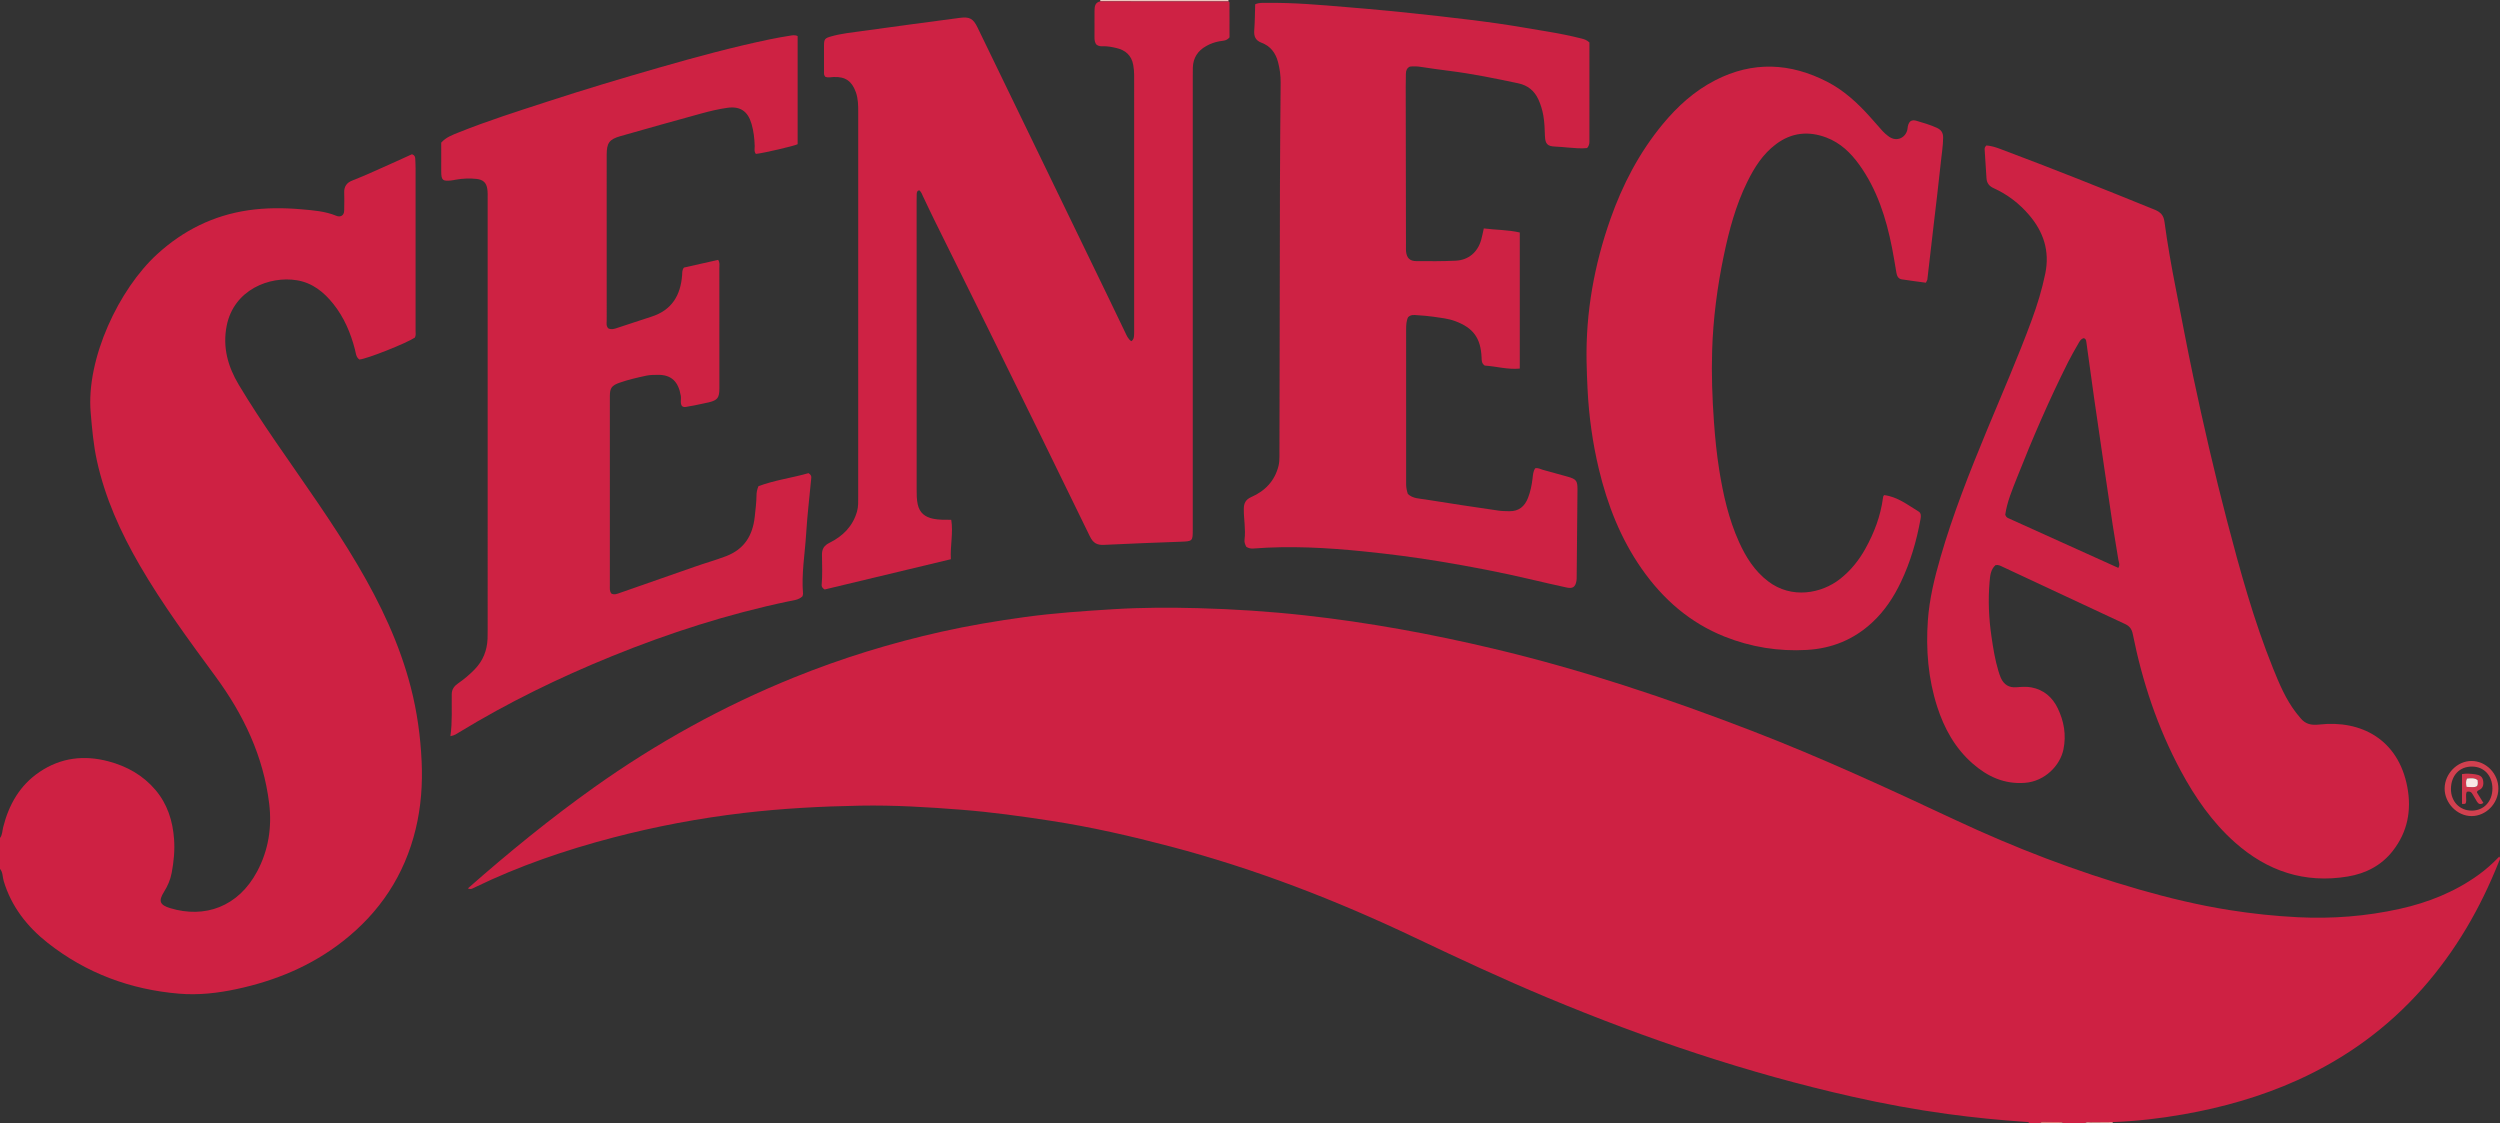 <?xml version="1.0" encoding="iso-8859-1"?>
<!-- Generator: Adobe Illustrator 27.0.0, SVG Export Plug-In . SVG Version: 6.00 Build 0)  -->
<svg version="1.1" id="Layer_1" xmlns="http://www.w3.org/2000/svg" xmlns:xlink="http://www.w3.org/1999/xlink" x="0px" y="0px"
	 viewBox="0 0 1619.967 728" style="enable-background:new 0 0 1619.967 728;" xml:space="preserve">
<rect x="0" y="0" width="1619.967" height="728" fill="#333333" stroke="none"/>
<g>
	<path style="fill:#CE2143;" d="M1315,728c-0.317-1.035-1.19-0.955-2.006-1.009c-17.101-1.133-34.153-2.842-51.127-5.151
		c-20.742-2.822-41.323-6.637-61.748-11.235c-67.727-15.246-133.214-37.362-197.228-64.075c-29.135-12.158-57.72-25.481-86.22-39.03
		c-50.932-24.215-103.359-44.517-157.952-58.906c-25.692-6.771-51.579-12.714-77.881-16.75c-19.231-2.951-38.467-5.63-57.888-7.147
		c-21.764-1.701-43.517-3.036-65.352-2.645c-25.307,0.454-50.549,1.785-75.714,4.738c-28.762,3.376-57.122,8.727-85.119,16.073
		c-30.578,8.023-60.365,18.24-88.865,32.033c-1.437,0.695-2.856,1.753-4.688,0.752c26.276-23.123,53.309-45.21,81.811-65.481
		c40.406-28.738,83.487-52.557,129.466-71.165c31.006-12.548,62.875-22.335,95.471-29.632c17.82-3.989,35.859-7.016,53.978-9.505
		c19.143-2.629,38.378-3.916,57.647-5.11c18.32-1.135,36.639-1.157,54.947-0.665c22.954,0.617,45.856,2.095,68.715,4.622
		c41.355,4.572,82.161,12.052,122.607,21.656c57.117,13.562,112.636,32.118,167.368,53.221
		c44.819,17.281,88.369,37.397,131.834,57.751c38.546,18.05,78.192,33.31,119.125,45.056c19.153,5.496,38.549,10.161,58.239,13.285
		c14.778,2.345,29.653,3.94,44.645,4.68c22.256,1.098,44.234-0.612,65.922-5.419c18.306-4.057,35.545-10.907,50.909-21.943
		c4.873-3.5,9.329-7.489,13.612-11.949c0.966,1.312,0.158,2.226-0.223,3.187c-11.923,30.086-27.897,57.761-49.364,82.078
		c-22.689,25.7-49.839,45.447-81.057,59.55c-23.733,10.721-48.595,17.761-74.218,22.257c-15.092,2.648-30.268,4.42-45.584,4.965
		c-4.793,0.028-9.587,0.019-14.379,0.111c-1.25,0.024-2.691-0.516-3.684,0.803c-4.667,0-9.333,0-14,0
		c-0.348-0.629-0.876-0.922-1.602-0.928c-3.811-0.031-7.622-0.073-11.433-0.118c-0.854-0.01-1.655,0.049-1.966,1.046
		C1319.667,728,1317.333,728,1315,728z"/>
	<path style="fill:#CE2143;" d="M0,543c1.584-2.031,1.445-4.571,2.03-6.896c3.692-14.676,10.749-27.197,23.53-35.846
		c13.812-9.347,28.943-11.139,44.842-6.884c11.812,3.161,22.145,8.912,30.212,18.362c7.894,9.247,11.321,20.176,12.183,32.054
		c0.532,7.339-0.195,14.606-1.553,21.842c-0.845,4.504-2.62,8.526-5.023,12.368c-3.678,5.883-2.698,8.425,4.094,10.479
		c22.24,6.728,44.029-0.716,56.339-23.835c7.299-13.709,9.649-28.551,7.763-44.002c-3.746-30.682-16.617-57.577-34.675-82.169
		C122.506,415,105.215,391.579,90.57,366.354c-12.4-21.359-22.494-43.688-27.803-67.955c-2.242-10.249-3.117-20.648-4.012-31.101
		c-2.982-34.81,18.207-79.905,43.183-102.678c16.83-15.346,36.318-25.026,58.813-28.345c11.385-1.68,22.867-1.663,34.376-0.666
		c7.814,0.677,15.572,1.223,22.922,4.269c1.052,0.436,2.276,0.547,3.479-0.14c1.674-1.212,1.5-3.123,1.525-4.931
		c0.046-3.332,0.136-6.67-0.006-9.996c-0.165-3.87,1.634-6.428,5.062-7.759c9.447-3.668,18.583-8.039,27.852-12.109
		c3.786-1.662,7.53-3.419,10.996-4.998c1.741,0.593,2.073,1.684,2.129,2.898c0.1,2.163,0.208,4.328,0.209,6.493
		c0.014,34.993,0.015,69.987,0.003,104.98c-0.001,1.479,0.303,3.007-0.447,4.417c-5.571,3.725-31.175,13.891-35.946,14.229
		c-2.278-1.53-2.306-4.184-2.913-6.528c-2.779-10.733-7.037-20.773-13.994-29.499c-6.181-7.751-13.656-13.733-23.745-15.355
		c-17.562-2.825-40.702,6.065-45.36,29.507c-2.743,13.809,0.762,26.407,7.789,38.163c7.509,12.563,15.579,24.77,23.856,36.85
		c18.143,26.478,37.002,52.487,53.32,80.175c14.728,24.99,27.116,51.006,34.38,79.252c4.032,15.679,6.235,31.579,6.976,47.756
		c0.682,14.895-0.364,29.568-3.874,44.045c-7.206,29.721-23.144,53.801-47.167,72.608c-20.427,15.992-43.748,25.611-68.928,30.989
		c-12.244,2.615-24.655,4.028-37.192,2.967c-31.595-2.674-60.253-13.283-85.192-32.958C17.578,600.456,7.367,587.44,2.384,570.86
		C1.597,568.24,1.932,565.269,0,563C0,556.333,0,549.667,0,543z"/>
	<path style="fill:#EEC4BD;" d="M796,0c-0.004,0.304,0.007,0.607,0.033,0.909c-27.692-0.01-55.384-0.021-83.076-0.031
		C713.019,0.588,713.033,0.295,713,0C740.667,0,768.333,0,796,0z"/>
	<path style="fill:#E49891;" d="M1351,728c0.993-1.319,2.435-0.779,3.684-0.803c4.792-0.092,9.586-0.082,14.379-0.111
		c-0.152,0.296-0.173,0.6-0.063,0.914C1363,728,1357,728,1351,728z"/>
	<path style="fill:#DC7571;" d="M1322,728c0.311-0.997,1.112-1.056,1.966-1.046c3.811,0.045,7.622,0.088,11.433,0.118
		c0.726,0.006,1.253,0.299,1.602,0.928C1332,728,1327,728,1322,728z"/>
	<path style="fill:#CE2244;" d="M1287.175,94.255c2.998,0.213,5.984,1.151,8.886,2.237c33.58,12.57,66.873,25.869,100.089,39.368
		c3.817,1.551,5.826,3.581,6.395,7.8c1.953,14.489,4.494,28.889,7.323,43.236c3.758,19.065,7.292,38.178,11.329,57.183
		c6.625,31.182,13.746,62.255,21.816,93.1c8.489,32.448,17.344,64.791,29.921,95.964c4.043,10.021,8.221,19.998,14.882,28.67
		c0.912,1.187,1.898,2.317,2.845,3.477c3.231,3.961,6.957,4.79,12.282,4.193c26.752-2.998,51.075,9.402,56.96,40.445
		c2.861,15.093,0.21,29.147-9.418,41.452c-7.442,9.512-17.565,14.663-29.243,16.601c-27.805,4.614-51.944-3.449-72.825-21.925
		c-14.907-13.19-26.029-29.294-35.379-46.718c-14.963-27.886-24.83-57.563-31.029-88.515c-0.61-3.048-1.982-5.065-4.824-6.388
		c-26.498-12.335-52.964-24.741-79.445-37.113c-1.341-0.626-2.648-1.449-4.609-1.166c-3.318,2.817-3.583,7.166-3.924,11.147
		c-1.012,11.817-0.46,23.631,1.271,35.373c1.091,7.396,2.249,14.784,4.416,21.963c0.478,1.583,0.969,3.18,1.655,4.679
		c1.926,4.212,5.131,6.373,9.906,6.023c3.316-0.243,6.655-0.544,9.959,0.097c7.962,1.545,13.505,6.337,16.942,13.441
		c4.076,8.425,5.639,17.266,3.747,26.652c-2.113,10.481-12.015,20.731-24.894,21.731c-13.408,1.041-24.366-4.061-34.046-12.565
		c-11.312-9.938-18.355-22.689-22.906-36.845c-5.833-18.142-7.343-36.868-6.029-55.744c0.971-13.95,4.298-27.563,8.18-40.991
		c8.127-28.115,18.909-55.266,30.075-82.272c9.832-23.777,20.186-47.342,29.06-71.507c3.609-9.826,6.675-19.794,8.778-30.088
		c2.97-14.538-1.098-26.971-10.491-37.947c-6.358-7.429-13.998-13.31-22.921-17.347c-2.952-1.335-4.474-3.299-4.686-6.4
		c-0.42-6.145-0.812-12.293-1.19-18.44C1285.982,96.305,1285.903,95.439,1287.175,94.255z M1299.372,333.528
		c0.452,1.2,1.027,1.812,1.799,2.161c23.825,10.775,47.656,21.536,71.472,32.292c1.282-2.074,0.286-3.662,0.042-5.223
		c-1.179-7.542-2.54-15.056-3.691-22.602c-1.853-12.146-3.6-24.309-5.379-36.467c-2.212-15.113-4.448-30.223-6.603-45.344
		c-1.758-12.329-3.406-24.674-5.126-37.009c-0.137-0.981-0.433-1.955-1.665-2.216c-1.976,0.532-2.774,2.264-3.664,3.823
		c-2.223,3.892-4.488,7.769-6.495,11.773c-12.203,24.338-23.009,49.301-32.998,74.616
		C1303.914,317.31,1300.544,325.262,1299.372,333.528z"/>
	<path style="fill:#CE2244;" d="M712.958,0.878c27.692,0.01,55.384,0.021,83.076,0.031c0.226,0.231,0.648,0.46,0.649,0.692
		c0.034,7.635,0.028,15.269,0.028,22.61c-1.909,2.408-4.462,2.155-6.654,2.557c-3,0.551-5.764,1.581-8.382,3.033
		c-5.519,3.061-8.572,7.709-8.732,14.107c-0.05,1.999-0.046,3.999-0.046,5.998c-0.002,97.655-0.002,195.309-0.003,292.964
		c0,7.931-0.007,7.868-8.064,8.168c-16.471,0.615-32.944,1.206-49.405,2.026c-4.562,0.227-7.08-1.129-9.217-5.532
		c-21.901-45.127-44.061-90.129-66.204-135.138c-11.44-23.254-23.003-46.448-34.485-69.682c-2.501-5.061-4.897-10.175-7.33-15.27
		c-0.707-1.481-1.18-3.108-2.518-4.148c-1.632,0.392-1.604,1.625-1.663,2.748c-0.069,1.33-0.047,2.665-0.047,3.998
		c-0.001,62.326-0.006,124.651,0.017,186.977c0.001,3.316-0.034,6.61,0.722,9.928c1.243,5.452,4.737,8.081,9.903,9.187
		c3.758,0.804,7.565,0.673,11.796,0.69c1.366,8.596-0.758,16.941-0.24,25.547c-27.676,6.636-55.02,13.193-81.812,19.618
		c-1.645-1.041-2.014-2.005-1.924-3.013c0.58-6.488,0.276-12.988,0.204-19.477c-0.042-3.815,1.381-6.033,4.876-7.762
		c8.667-4.289,15.125-10.711,17.857-20.362c0.884-3.125,0.739-6.265,0.74-9.41c0.021-55.993,0.015-111.986,0.015-167.979
		c0-27.163,0.001-54.327-0.001-81.49c0-4.331-0.039-8.636-1.554-12.808c-2.605-7.171-6.76-10.073-14.327-9.779
		c-1.811,0.07-3.631,0.519-5.253-0.043c-1.224-1.005-1.027-2.24-1.034-3.372c-0.033-5.666-0.065-11.332-0.006-16.998
		c0.043-4.117,0.512-4.733,4.603-5.897c6.578-1.872,13.387-2.539,20.123-3.485c21.072-2.959,42.174-5.71,63.265-8.534
		c6.303-0.844,8.692,0.456,11.482,6.211c28.184,58.149,56.37,116.297,84.547,174.449c3.694,7.624,7.316,15.283,11.019,22.902
		c1.06,2.181,1.932,4.547,4.094,5.955c1.495-0.969,1.648-2.301,1.767-3.596c0.106-1.158,0.072-2.331,0.072-3.497
		c0.003-55.16,0.003-110.32,0.003-165.48c0-2.166-0.21-4.289-0.598-6.442c-1.12-6.214-5.043-9.578-10.853-10.951
		c-2.893-0.684-5.85-1.28-8.885-1.145c-1.329,0.059-2.677-0.051-3.99-0.996c-1.239-1.306-1.382-3.105-1.378-4.963
		c0.014-5.666-0.019-11.332,0.023-16.998C709.254,4.275,709.501,1.584,712.958,0.878z"/>
	<path style="fill:#CE2243;" d="M291.86,477.016c1.328-9.413,0.72-18.394,0.869-27.361c0.054-3.218,1.823-5.266,4.234-6.929
		c3.852-2.658,7.387-5.658,10.653-9.019c5.359-5.517,7.971-12.139,8.313-19.734c0.082-1.83,0.068-3.665,0.068-5.498
		c0.003-92.999,0.003-185.998-0.005-278.996c0-2.331,0.105-4.692-0.216-6.987c-0.575-4.12-2.784-6.095-6.942-6.556
		c-4.499-0.498-8.983-0.293-13.441,0.48c-0.982,0.17-1.957,0.409-2.946,0.515c-5.634,0.604-6.504-0.141-6.535-5.729
		c-0.036-6.323-0.008-12.646-0.008-18.79c3.245-3.591,7.376-5.019,11.359-6.62c18.65-7.499,37.804-13.553,56.899-19.784
		c24.306-7.932,48.79-15.271,73.359-22.323c23.619-6.779,47.336-13.202,71.407-18.221c4.228-0.882,8.487-1.632,12.753-2.3
		c1.592-0.249,3.267-0.691,5.179,0.212c0,23.311,0,46.724,0,70.053c-1.883,1.097-22.269,5.822-27.047,6.309
		c-1.335-1.552-0.732-3.468-0.783-5.22c-0.14-4.848-0.702-9.632-2.056-14.284c-2.361-8.112-7.28-11.568-15.656-10.384
		c-5.736,0.811-11.423,2.185-17.02,3.715c-17.448,4.77-34.856,9.689-52.254,14.643c-7.311,2.082-8.927,4.411-8.929,12.242
		c-0.011,35.666-0.011,71.332,0.013,106.999c0.001,1.779-0.5,3.701,0.998,5.283c1.735,0.952,3.559,0.49,5.279-0.065
		c7.581-2.443,15.11-5.049,22.7-7.464c13.163-4.189,18.923-13.777,19.897-26.934c0.122-1.645-0.097-3.365,1.206-4.897
		c7.261-1.634,14.667-3.3,22.12-4.976c1.242,1.67,0.794,3.568,0.797,5.333c0.038,26,0.036,51.999,0.021,77.999
		c-0.004,6.033-1.183,7.638-7.008,9.017c-4.683,1.108-9.429,1.958-14.16,2.85c-0.945,0.178-1.992,0.373-3.049-0.452
		c-1.37-1.951-0.396-4.388-0.772-6.641c-1.525-9.121-6.059-13.73-14.83-13.603c-2.493,0.036-5.048-0.006-7.463,0.511
		c-5.843,1.249-11.681,2.579-17.336,4.565c-5.135,1.803-6.351,3.412-6.353,8.761c-0.015,40.999-0.008,81.999-0.002,122.998
		c0,1.654-0.21,3.358,0.971,4.871c1.926,1.052,3.74,0.214,5.647-0.456c16.129-5.666,32.287-11.249,48.413-16.922
		c6.73-2.368,13.6-4.283,20.282-6.837c11.831-4.521,17.232-13.398,18.562-25.44c0.512-4.634,1.095-9.258,1.152-13.928
		c0.022-1.844,0.317-3.641,1.264-5.969c10.448-3.951,21.937-5.403,32.453-8.465c1.633,1.073,1.88,2.032,1.784,3.058
		c-1.127,12.091-2.599,24.161-3.333,36.275c-0.784,12.941-3.108,25.814-2.02,38.855c0.039,0.468-0.21,0.96-0.371,1.635
		c-2.473,2.399-5.953,2.613-9.098,3.272c-39.287,8.237-77.319,20.471-114.472,35.566c-34.236,13.91-67.352,30.056-98.929,49.299
		C295.94,475.48,294.465,476.615,291.86,477.016z"/>
	<path style="fill:#CE2244;" d="M807.638,354.388c-0.945-1.633-1.387-3.201-1.206-4.606c0.858-6.682-0.491-13.29-0.469-19.94
		c0.013-3.755,1.216-6.162,4.846-7.762c8.985-3.96,15.254-10.466,17.679-20.275c0.489-1.978,0.562-3.947,0.566-5.939
		c0.112-58.66,0.184-117.321,0.333-175.981c0.056-22.159,0.276-44.318,0.445-66.477c0.034-4.52-0.556-8.936-1.72-13.304
		c-1.558-5.846-4.9-10.24-10.595-12.377c-4.008-1.504-5.087-4.113-4.78-8.124c0.429-5.605,0.423-11.243,0.601-16.814
		c2.661-1.211,5.021-0.882,7.291-0.913c17.509-0.246,34.917,1.304,52.343,2.777c8.952,0.757,17.909,1.467,26.849,2.371
		c10.921,1.104,21.844,2.199,32.747,3.457c12.387,1.428,24.778,2.86,37.122,4.608c11.184,1.584,22.311,3.578,33.458,5.425
		c7.211,1.195,14.372,2.639,21.465,4.417c1.796,0.45,3.535,0.897,5.308,2.607c0,21.254,0.002,42.876-0.005,64.498
		c0,1.36-0.411,2.601-1.467,3.906c-3.956,0.461-8.098,0.007-12.201-0.311c-2.815-0.218-5.621-0.558-8.455-0.646
		c-4.919-0.152-6.495-1.633-6.684-6.687c-0.168-4.494-0.254-8.976-1.047-13.424c-0.646-3.621-1.68-7.101-3.211-10.44
		c-2.605-5.683-6.922-9.154-13.08-10.455c-14.956-3.161-29.924-6.23-45.11-8.115c-5.936-0.737-11.859-1.585-17.771-2.493
		c-2.492-0.383-4.952-0.494-7.313-0.197c-2.038,1.003-2.543,2.697-2.578,4.625c-0.051,2.832-0.111,5.665-0.107,8.498
		c0.049,34.497,0.109,68.993,0.168,103.49c0.002,1-0.065,2.007,0.031,2.998c0.422,4.35,2.34,6.394,6.699,6.43
		c8.49,0.069,16.994,0.118,25.47-0.278c8.338-0.39,14.274-5.502,16.552-13.575c0.627-2.223,1.034-4.508,1.671-7.34
		c7.718,1.005,15.453,0.859,23.318,2.642c0,29.395,0,58.631,0,88.18c-7.841,0.767-15.404-1.489-22.716-1.942
		c-2.14-1.537-1.956-3.413-2.034-5.246c-0.533-12.593-5.402-19.221-17.138-23.573c-4.576-1.697-9.39-2.134-14.145-2.846
		c-3.451-0.517-6.951-0.737-10.437-0.988c-1.966-0.142-4.031-0.517-5.882,1.292c-1.197,2.371-1.286,5.18-1.285,8.015
		c0.012,33.33,0.025,66.66-0.004,99.99c-0.002,2.205,0.354,4.294,1.118,6.531c3.156,3.055,7.559,2.954,11.535,3.607
		c15.736,2.586,31.52,4.879,47.297,7.205c2.294,0.338,4.648,0.331,6.976,0.376c6.149,0.118,9.932-3.157,12.06-8.645
		c1.569-4.048,2.433-8.272,2.93-12.58c0.262-2.272,0.402-4.594,1.649-6.549c1.951-0.525,3.406,0.527,4.96,0.94
		c5.287,1.405,10.548,2.911,15.82,4.373c5.953,1.65,6.742,2.662,6.688,8.62c-0.171,18.83-0.342,37.66-0.519,56.489
		c-0.008,0.828-0.006,1.669-0.146,2.479c-0.683,3.937-2.344,5.187-6.267,4.34c-7.788-1.68-15.552-3.474-23.307-5.302
		c-19.407-4.576-38.973-8.299-58.643-11.575c-16.576-2.761-33.232-4.881-49.927-6.572c-23.708-2.401-47.489-3.696-71.324-1.835
		C810.47,355.572,809.135,355.214,807.638,354.388z"/>
	<path style="fill:#CE2244;" d="M1221.012,320.833c8.536,1.085,15.112,6.328,22.142,10.578c1.805,1.091,1.674,2.953,1.321,4.921
		c-2.533,14.126-6.526,27.816-12.687,40.777c-4.667,9.817-10.612,18.833-18.681,26.296c-11.954,11.056-26.071,16.814-42.307,17.738
		c-18.39,1.047-36.175-1.829-53.203-8.598c-22.461-8.93-39.939-24.192-53.727-43.887c-13.735-19.619-22.264-41.477-27.808-64.595
		c-4.08-17.01-6.471-34.269-7.343-51.76c-0.307-6.156-0.552-12.305-0.654-18.465c-0.526-31.601,4.992-62.185,15.474-91.927
		c7.854-22.282,18.653-42.972,33.729-61.265c9.609-11.66,20.668-21.709,34.215-28.656c24.369-12.498,48.647-11.317,72.652,1.073
		c10.647,5.495,19.336,13.498,27.304,22.321c2.902,3.213,5.699,6.522,8.615,9.722c0.999,1.096,2.183,2.035,3.34,2.975
		c5.789,4.703,12.18,0.669,12.678-4.963c0.149-1.678,0.598-3.262,1.686-4.411c1.356-1,2.751-0.809,3.991-0.447
		c4.456,1.301,8.91,2.581,13.174,4.517c2.989,1.357,4.226,3.224,4.193,6.531c-0.052,5.189-0.918,10.281-1.443,15.403
		c-1.422,13.892-3.161,27.751-4.763,41.625c-1.335,11.56-2.646,23.122-4.007,34.679c-0.072,0.611-0.506,1.179-0.958,2.181
		c-5.225-0.716-10.456-1.356-15.658-2.18c-2.318-0.367-3.104-2.254-3.465-4.353c-0.93-5.4-1.775-10.818-2.839-16.192
		c-3.803-19.213-9.637-37.641-21.237-53.778c-5.543-7.71-12.268-14.143-21.256-17.553c-11.489-4.359-22.463-3.32-32.553,4.189
		c-8.679,6.459-14.211,15.305-18.854,24.779c-7.36,15.018-11.652,31.047-15.055,47.332c-4.26,20.386-6.957,41.026-7.592,61.806
		c-0.467,15.266,0.067,30.59,1.158,45.871c0.747,10.463,1.765,20.881,3.412,31.234c2.563,16.112,6.124,31.968,12.89,46.92
		c4.43,9.79,10.022,18.692,18.775,25.387c15.284,11.69,34.674,7.958,46.716-1.539c6.776-5.344,12.073-11.915,16.245-19.383
		c5.794-10.372,9.979-21.341,11.525-33.207C1220.239,321.878,1220.335,321.212,1221.012,320.833z"/>
	<path style="fill:#D2404F;" d="M1618.92,511.14c-0.109,9.582-8.006,17.637-17.326,17.67c-9.399,0.034-17.629-8.45-17.503-18.044
		c0.125-9.477,8.178-17.657,17.392-17.666C1610.998,493.092,1619.031,501.402,1618.92,511.14z M1601.841,496.722
		c-8.115-0.05-13.602,5.765-13.664,14.477c-0.058,8.154,5.658,14.098,13.536,14.076c7.774-0.022,13.324-5.953,13.335-14.251
		C1615.06,502.603,1609.674,496.77,1601.841,496.722z"/>
	<path style="fill:#D0364B;" d="M1605.059,513.568c1.311,2.116,2.698,4.355,4.148,6.697c-1.876,1.343-3.157,0.777-4.156-0.803
		c-0.973-1.538-1.898-3.11-2.77-4.707c-0.824-1.509-1.962-2.193-3.844-1.649c-1.103,2.357,0.204,5.122-0.699,7.423
		c-0.741,0.629-1.403,0.398-2.396,0.376c0-6.338,0-12.691,0-19.295c2.921-0.528,5.81-0.27,8.759,0.164
		c2.579,0.379,4.471,1.317,4.927,4.043c0.442,2.649-0.005,5.009-2.801,6.215C1605.563,512.319,1605.083,512.624,1605.059,513.568z
		 M1598.242,509.874c7.254,0.513,7.693,0.237,7.232-4.383c-2.164-1.685-4.591-1.169-6.946-1.027
		C1597.695,506.319,1597.957,507.921,1598.242,509.874z"/>
	<path style="fill:#F8E8E4;" d="M1598.242,509.874c-0.284-1.953-0.547-3.555,0.286-5.41c2.355-0.142,4.781-0.658,6.946,1.027
		C1605.934,510.111,1605.496,510.387,1598.242,509.874z"/>
</g>
</svg>
